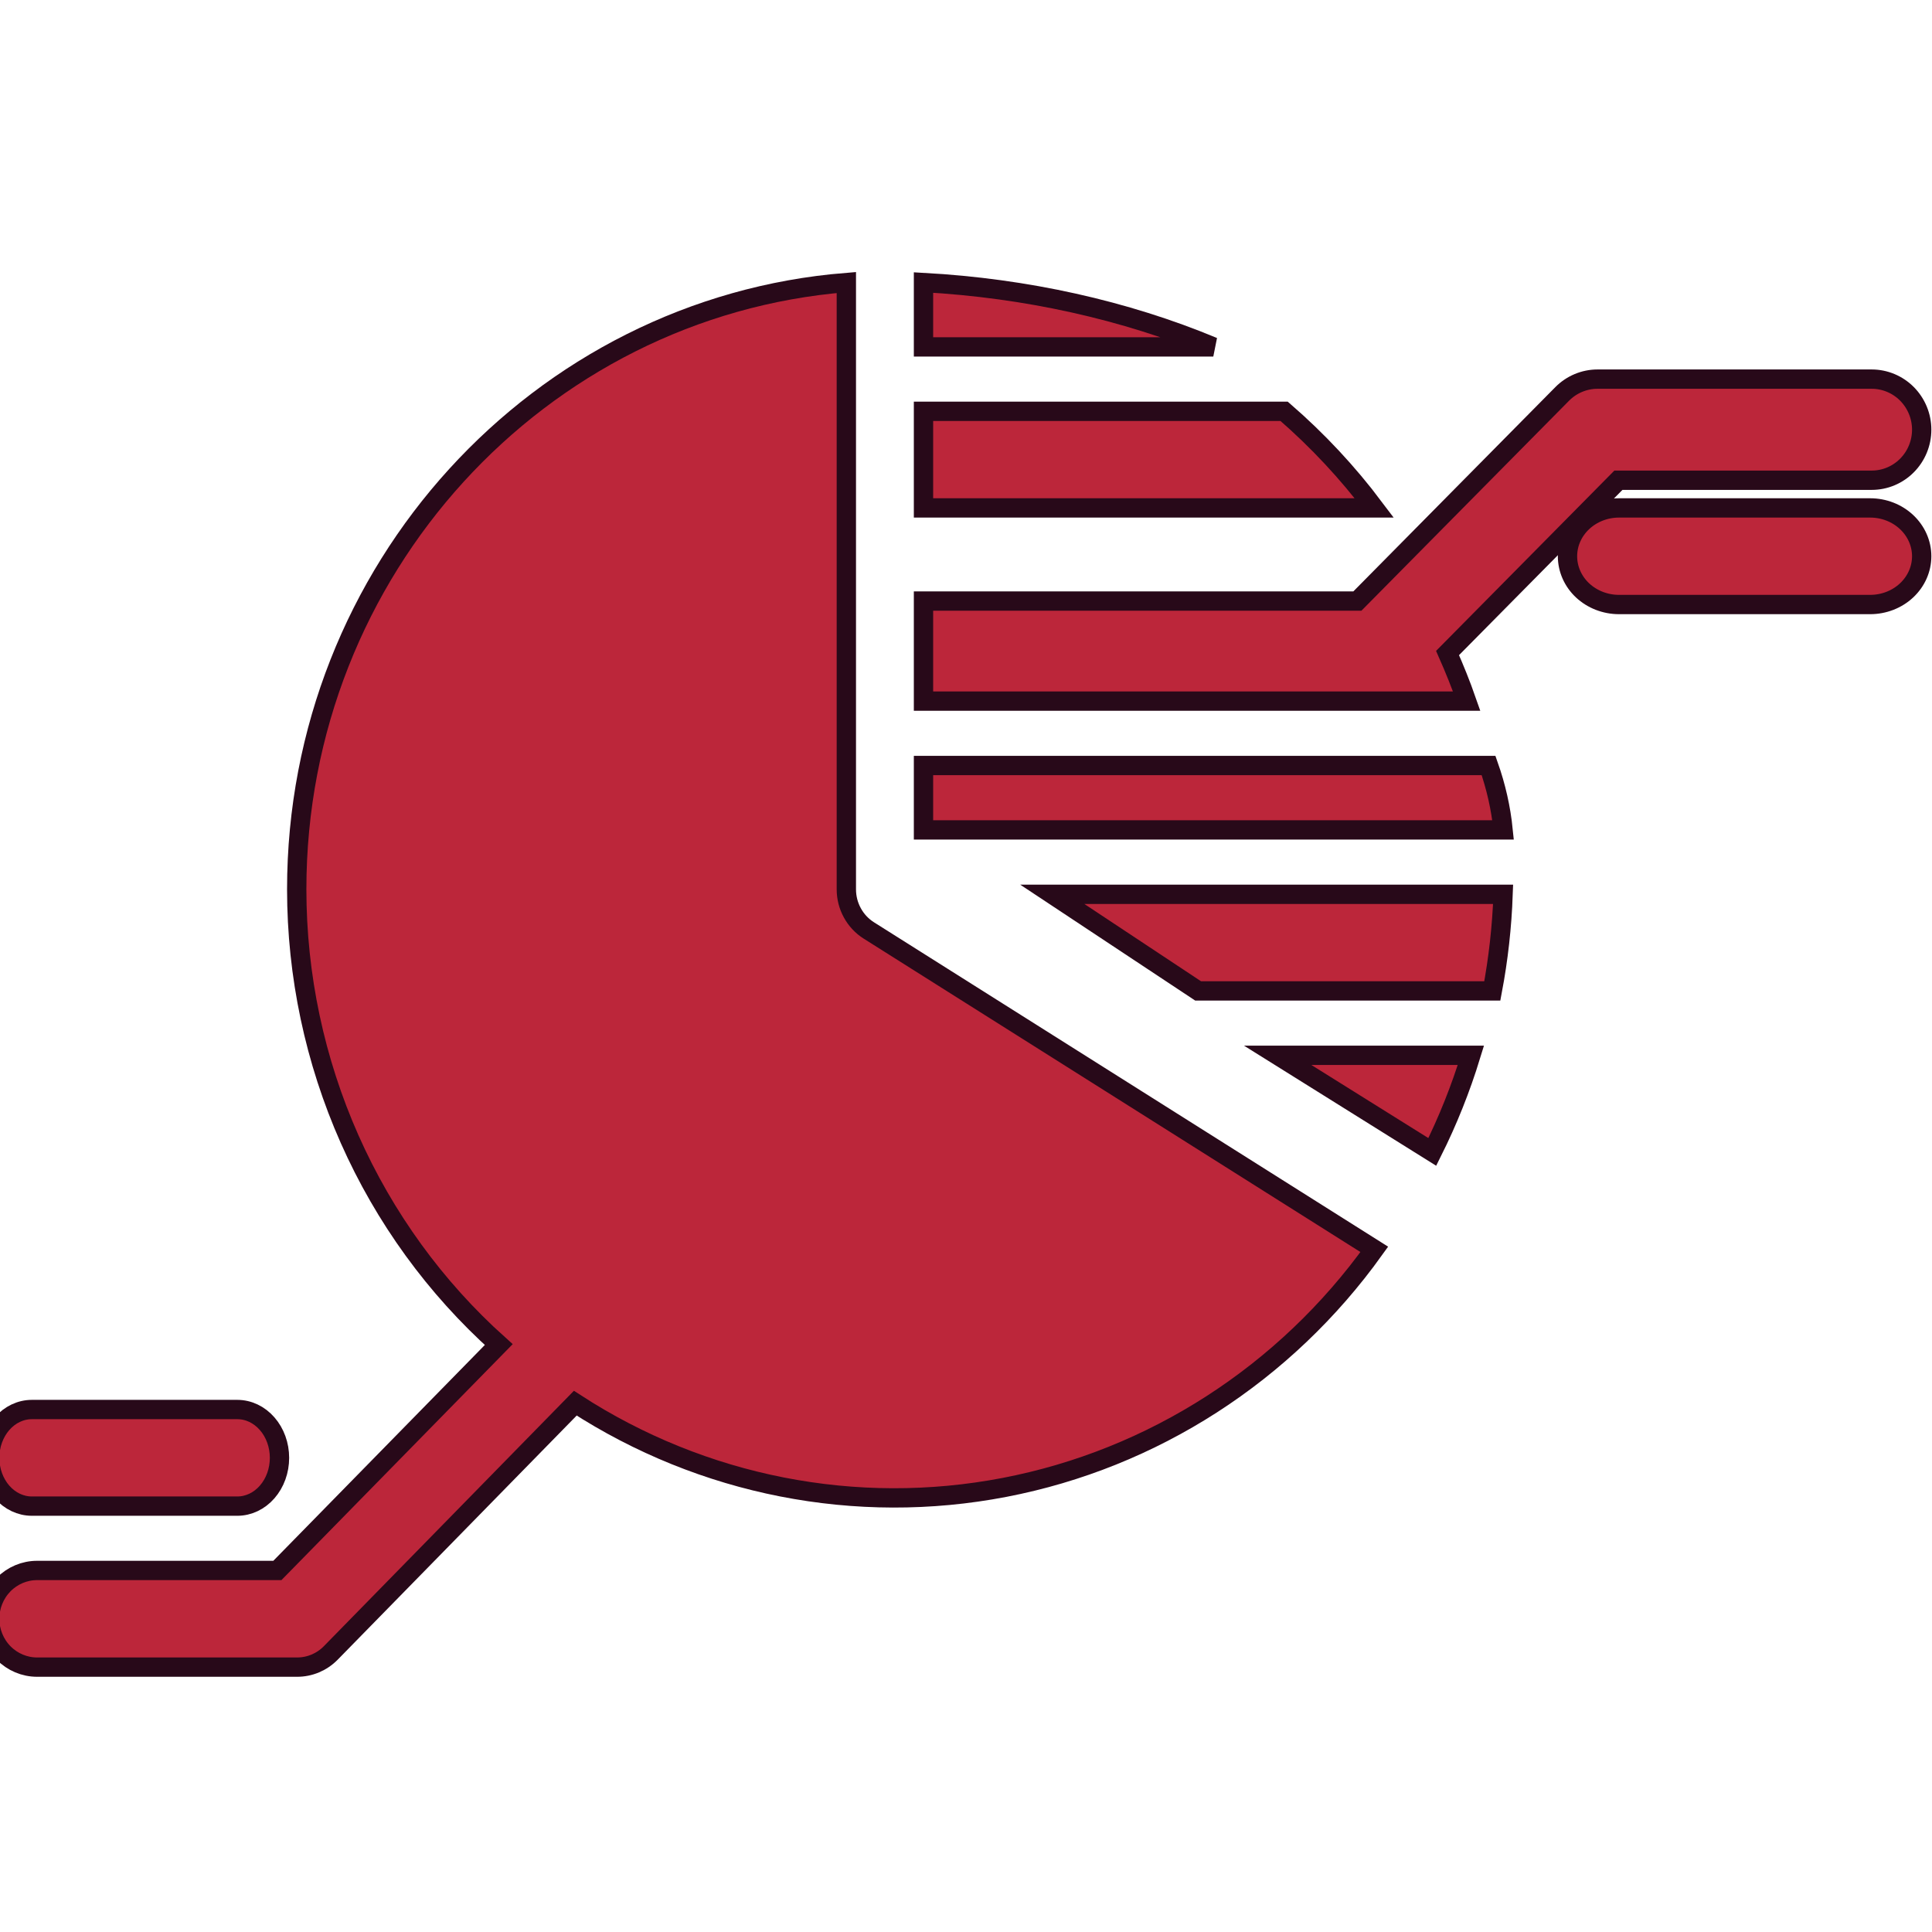 <svg width="60" height="60" viewBox="0 0 60 60" fill="none" xmlns="http://www.w3.org/2000/svg">
<g clip-path="url(#clip0_1_462)">
<path d="M28.68 8.774V10.774H37.68C34.945 9.634 31.864 8.949 28.68 8.774Z" fill="#BC263A" stroke="#280919" stroke-width="0.6"/>
<path d="M44.955 20.28L50.261 14.914H58.127C58.539 14.914 58.934 14.749 59.225 14.454C59.516 14.16 59.68 13.761 59.68 13.344C59.68 12.928 59.516 12.529 59.225 12.234C58.934 11.94 58.539 11.774 58.127 11.774H49.613C49.201 11.774 48.806 11.94 48.515 12.234L42.155 18.666H28.68V21.774H45.549C45.372 21.266 45.171 20.769 44.955 20.28Z" fill="#BC263A" stroke="#280919" stroke-width="0.6"/>
<path d="M39.88 12.774H28.68V15.774H42.68C41.857 14.679 40.918 13.674 39.88 12.774Z" fill="#BC263A" stroke="#280919" stroke-width="0.6"/>
<path d="M26.284 27.62V8.774C16.747 9.542 9.215 17.701 9.215 27.62C9.216 30.296 9.776 32.94 10.858 35.378C11.94 37.816 13.518 39.99 15.489 41.757L8.614 48.772H1.152C0.762 48.772 0.387 48.93 0.111 49.211C-0.165 49.493 -0.32 49.875 -0.32 50.273C-0.32 50.671 -0.165 51.053 0.111 51.335C0.387 51.616 0.762 51.774 1.152 51.774H9.23C9.62 51.774 9.995 51.616 10.271 51.335L17.866 43.577C21.823 46.144 26.59 47.079 31.199 46.192C35.808 45.305 39.913 42.662 42.68 38.8L26.982 28.896C26.769 28.762 26.593 28.574 26.471 28.35C26.348 28.127 26.284 27.876 26.284 27.62Z" fill="#BC263A" stroke="#280919" stroke-width="0.6"/>
<path d="M37.209 30.774H46.345C46.532 29.786 46.644 28.782 46.68 27.774H32.68L37.209 30.774Z" fill="#BC263A" stroke="#280919" stroke-width="0.6"/>
<path d="M46.229 23.774H28.68V25.774H46.68C46.612 25.101 46.461 24.432 46.229 23.774Z" fill="#BC263A" stroke="#280919" stroke-width="0.6"/>
<path d="M44.481 35.774C44.963 34.81 45.364 33.806 45.68 32.774H39.68L44.481 35.774Z" fill="#BC263A" stroke="#280919" stroke-width="0.6"/>
<path d="M58.079 15.774H50.28C49.856 15.774 49.449 15.932 49.148 16.214C48.848 16.495 48.68 16.877 48.68 17.274C48.68 17.672 48.848 18.054 49.148 18.335C49.449 18.616 49.856 18.774 50.28 18.774H58.079C58.504 18.774 58.911 18.616 59.211 18.335C59.511 18.054 59.68 17.672 59.68 17.274C59.68 16.877 59.511 16.495 59.211 16.214C58.911 15.932 58.504 15.774 58.079 15.774Z" fill="#BC263A" stroke="#280919" stroke-width="0.6"/>
<path d="M0.989 46.774H7.37C7.717 46.774 8.051 46.616 8.296 46.335C8.542 46.054 8.68 45.672 8.68 45.274C8.68 44.877 8.542 44.495 8.296 44.214C8.051 43.932 7.717 43.774 7.37 43.774H0.989C0.642 43.774 0.309 43.932 0.063 44.214C-0.182 44.495 -0.32 44.877 -0.32 45.274C-0.32 45.672 -0.182 46.054 0.063 46.335C0.309 46.616 0.642 46.774 0.989 46.774Z" fill="#BC263A" stroke="#280919" stroke-width="0.6"/>
</g>
<defs>
<clipPath id="clip0_1_462">
<rect width="60" height="60" fill="white"/>
</clipPath>
</defs>
</svg>
